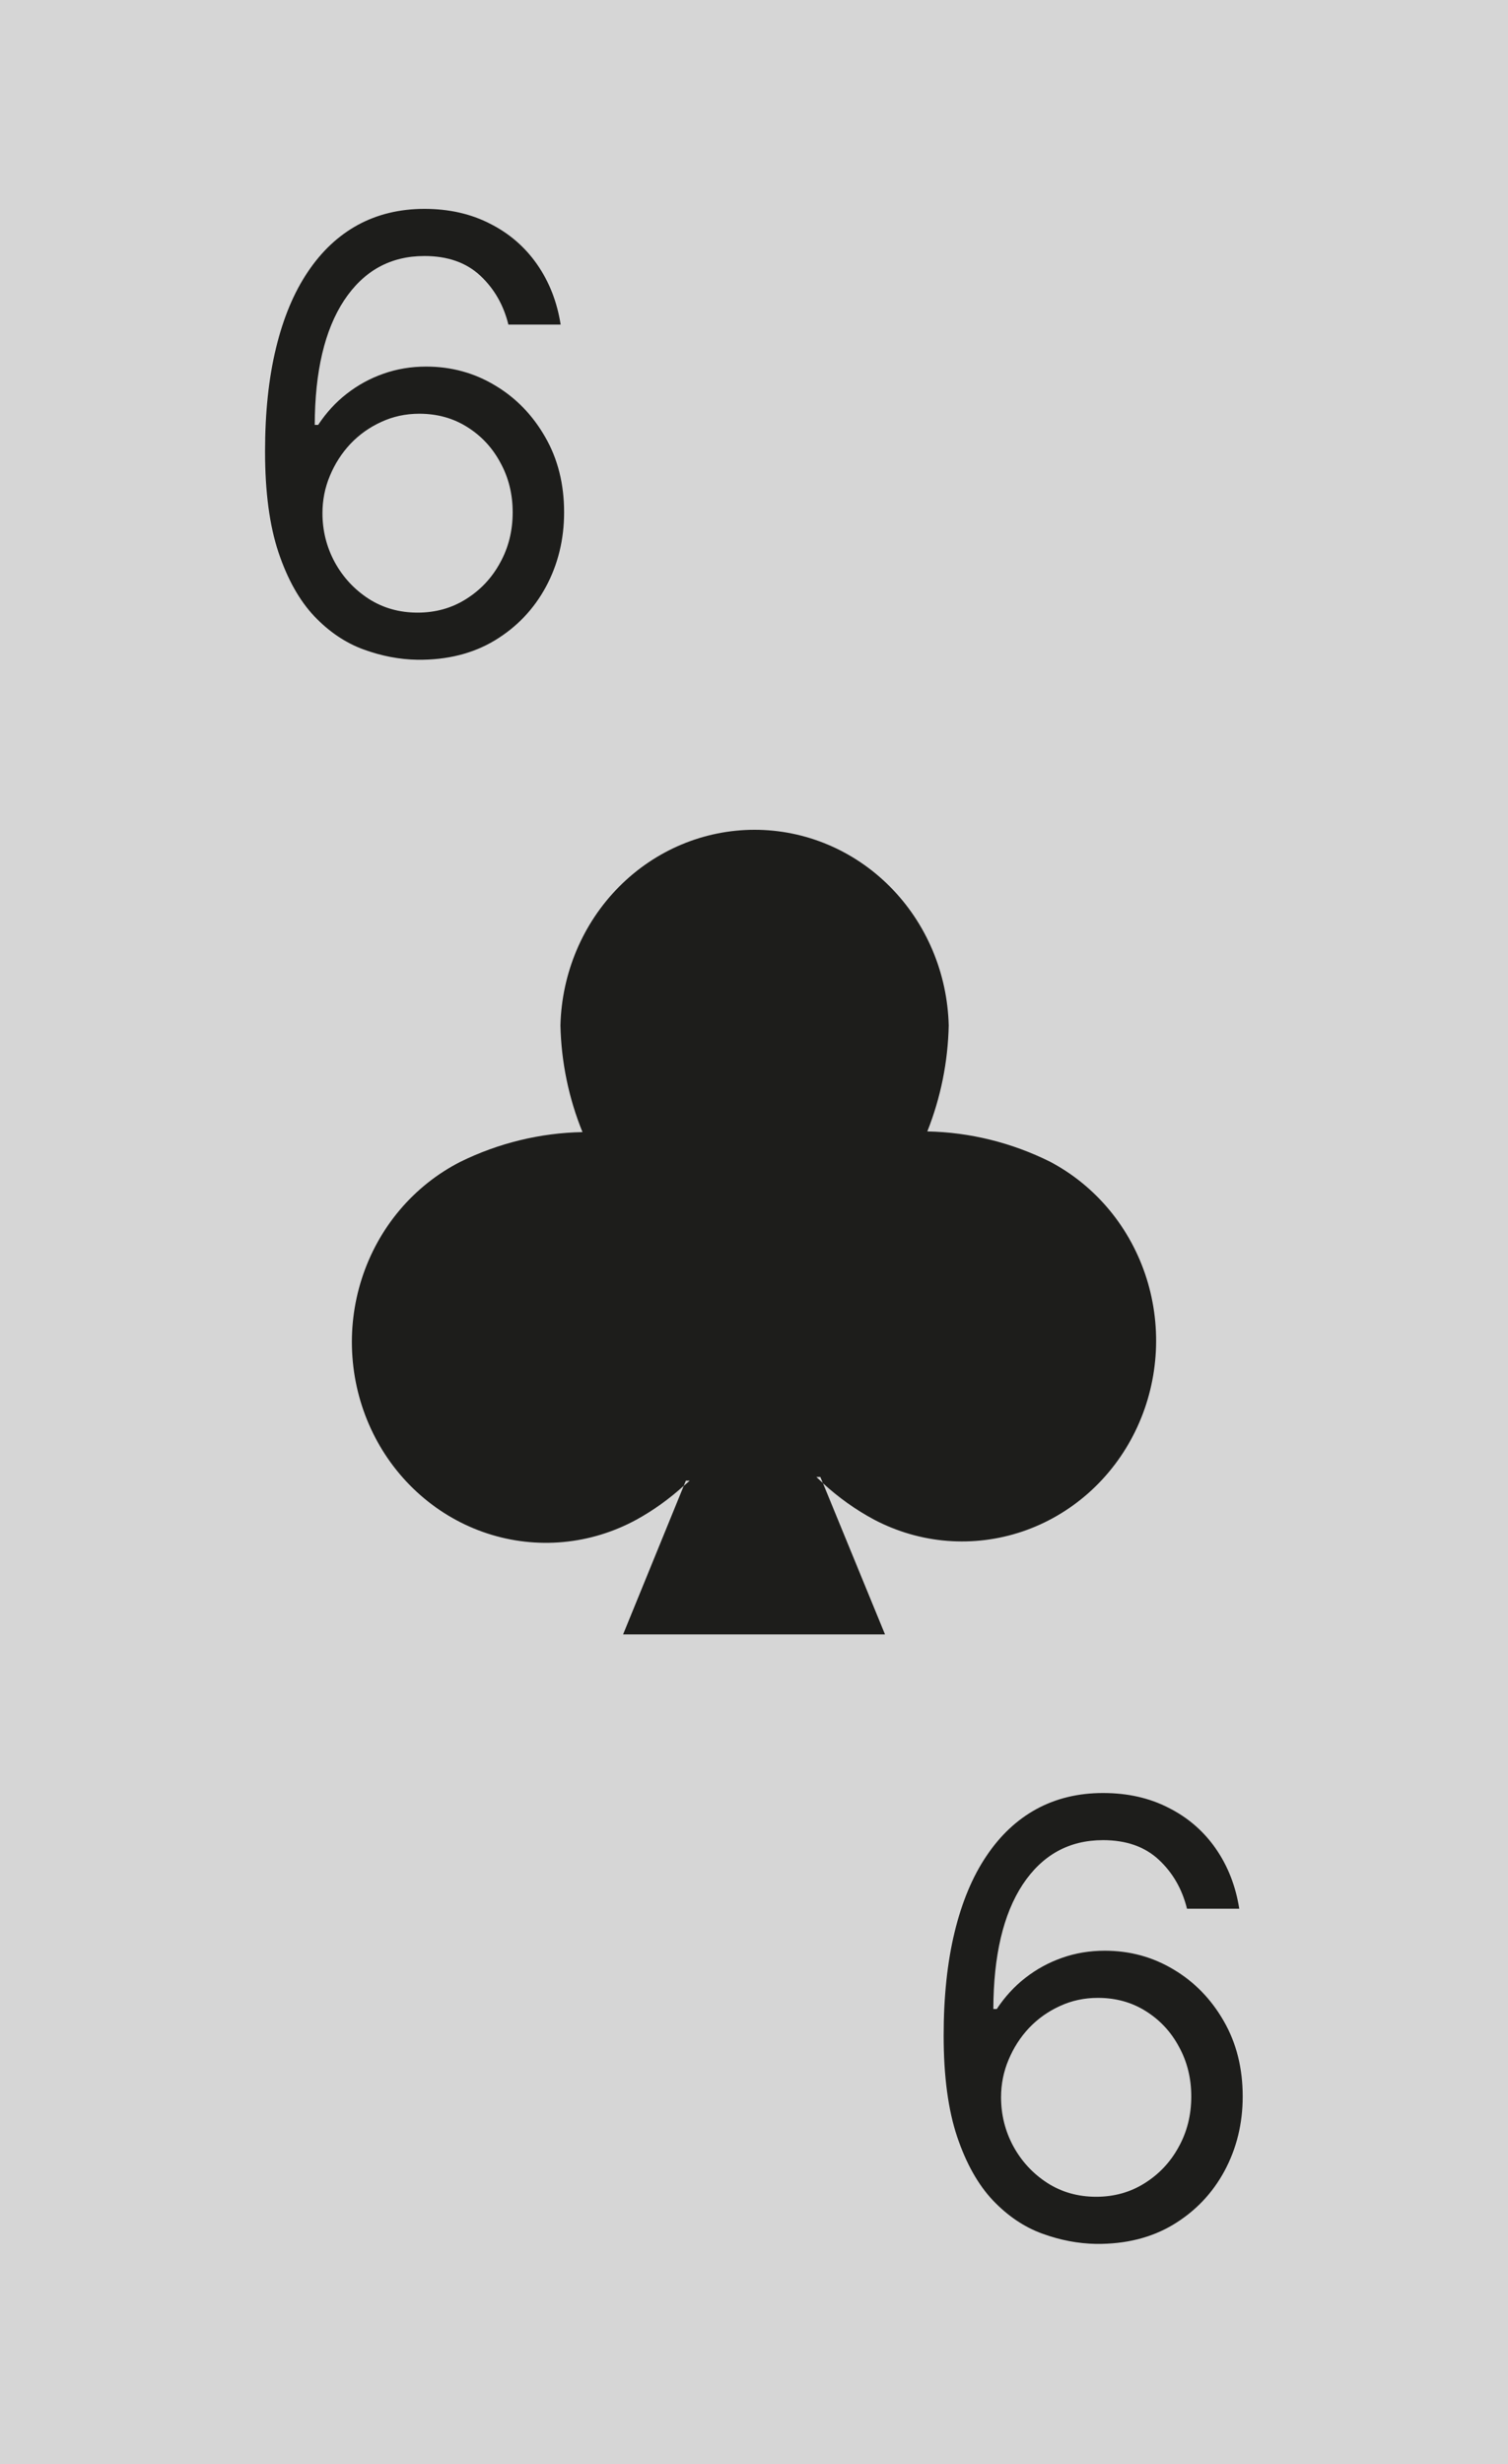 <svg width="60" height="98" viewBox="0 0 60 98" fill="none" xmlns="http://www.w3.org/2000/svg">
<rect width="60" height="98" fill="#D6D6D6"/>
<path d="M45.169 56.922C44.711 57.859 44.078 58.693 43.308 59.377C42.537 60.06 41.644 60.58 40.679 60.907C39.714 61.233 38.696 61.359 37.683 61.279C36.671 61.198 35.684 60.911 34.779 60.435C34.044 60.041 33.36 59.554 32.741 58.985L32.64 58.739H32.481L32.741 58.98L35.213 65H24.791L27.204 59.094L27.442 58.887H27.289L27.204 59.089C26.63 59.611 26 60.063 25.325 60.435C24.42 60.929 23.429 61.232 22.409 61.326C21.39 61.42 20.363 61.304 19.387 60.984C18.412 60.664 17.507 60.146 16.727 59.462C15.946 58.777 15.305 57.939 14.841 56.996C14.377 56.053 14.098 55.024 14.022 53.968C13.945 52.913 14.072 51.853 14.396 50.849C14.719 49.845 15.232 48.917 15.906 48.12C16.579 47.323 17.399 46.672 18.317 46.205C19.837 45.458 21.494 45.055 23.176 45.023C22.629 43.679 22.331 42.24 22.298 40.782C22.35 38.699 23.187 36.721 24.63 35.267C26.073 33.813 28.008 33 30.023 33C32.037 33 33.972 33.813 35.415 35.267C36.858 36.721 37.695 38.699 37.748 40.782C37.717 42.229 37.428 43.657 36.896 44.996C38.591 45.03 40.26 45.443 41.787 46.205C43.607 47.166 44.985 48.833 45.619 50.841C46.253 52.85 46.091 55.036 45.169 56.922Z" fill="#1D1D1B"/>
<path d="M16.614 26.239C15.898 26.227 15.182 26.091 14.466 25.829C13.75 25.568 13.097 25.128 12.506 24.509C11.915 23.884 11.441 23.04 11.083 21.977C10.725 20.909 10.546 19.568 10.546 17.954C10.546 16.409 10.691 15.04 10.98 13.847C11.27 12.648 11.691 11.639 12.242 10.821C12.793 9.997 13.458 9.372 14.236 8.946C15.02 8.52 15.904 8.307 16.887 8.307C17.864 8.307 18.733 8.503 19.495 8.895C20.262 9.281 20.887 9.821 21.37 10.514C21.853 11.207 22.165 12.006 22.307 12.909H20.228C20.034 12.125 19.659 11.474 19.103 10.957C18.546 10.44 17.807 10.182 16.887 10.182C15.534 10.182 14.469 10.77 13.691 11.946C12.918 13.122 12.529 14.773 12.523 16.898H12.659C12.978 16.415 13.355 16.003 13.793 15.662C14.236 15.315 14.725 15.048 15.259 14.861C15.793 14.673 16.358 14.579 16.955 14.579C17.955 14.579 18.87 14.829 19.699 15.329C20.529 15.824 21.194 16.509 21.694 17.384C22.194 18.253 22.444 19.25 22.444 20.375C22.444 21.454 22.202 22.443 21.719 23.341C21.236 24.233 20.557 24.943 19.682 25.472C18.813 25.994 17.79 26.25 16.614 26.239ZM16.614 24.364C17.33 24.364 17.972 24.185 18.54 23.827C19.114 23.469 19.566 22.989 19.895 22.386C20.23 21.784 20.398 21.114 20.398 20.375C20.398 19.653 20.236 18.997 19.912 18.406C19.594 17.81 19.154 17.335 18.591 16.983C18.034 16.631 17.398 16.454 16.682 16.454C16.142 16.454 15.64 16.562 15.174 16.778C14.708 16.989 14.299 17.278 13.946 17.648C13.6 18.017 13.327 18.44 13.128 18.918C12.929 19.389 12.83 19.886 12.83 20.409C12.83 21.102 12.992 21.75 13.316 22.352C13.645 22.954 14.094 23.44 14.662 23.81C15.236 24.179 15.887 24.364 16.614 24.364Z" fill="#1D1D1B"/>
<path d="M43.614 89.239C42.898 89.227 42.182 89.091 41.466 88.829C40.75 88.568 40.097 88.128 39.506 87.508C38.915 86.883 38.441 86.04 38.083 84.977C37.725 83.909 37.546 82.568 37.546 80.954C37.546 79.409 37.691 78.04 37.98 76.847C38.27 75.648 38.691 74.639 39.242 73.821C39.793 72.997 40.458 72.372 41.236 71.946C42.02 71.52 42.904 71.307 43.887 71.307C44.864 71.307 45.733 71.503 46.495 71.895C47.262 72.281 47.887 72.821 48.37 73.514C48.853 74.207 49.165 75.006 49.307 75.909H47.228C47.034 75.125 46.659 74.474 46.103 73.957C45.546 73.44 44.807 73.182 43.887 73.182C42.534 73.182 41.469 73.77 40.691 74.946C39.918 76.122 39.529 77.773 39.523 79.898H39.659C39.978 79.415 40.355 79.003 40.793 78.662C41.236 78.315 41.725 78.048 42.259 77.861C42.793 77.673 43.358 77.579 43.955 77.579C44.955 77.579 45.87 77.829 46.699 78.329C47.529 78.824 48.194 79.508 48.694 80.383C49.194 81.253 49.444 82.25 49.444 83.375C49.444 84.454 49.202 85.443 48.719 86.341C48.236 87.233 47.557 87.943 46.682 88.472C45.813 88.994 44.79 89.25 43.614 89.239ZM43.614 87.364C44.33 87.364 44.972 87.185 45.54 86.827C46.114 86.469 46.566 85.989 46.895 85.386C47.23 84.784 47.398 84.114 47.398 83.375C47.398 82.653 47.236 81.997 46.912 81.406C46.594 80.81 46.154 80.335 45.591 79.983C45.034 79.631 44.398 79.454 43.682 79.454C43.142 79.454 42.64 79.562 42.174 79.778C41.708 79.989 41.299 80.278 40.946 80.648C40.6 81.017 40.327 81.44 40.128 81.918C39.929 82.389 39.83 82.886 39.83 83.409C39.83 84.102 39.992 84.75 40.316 85.352C40.645 85.954 41.094 86.44 41.662 86.81C42.236 87.179 42.887 87.364 43.614 87.364Z" fill="#1D1D1B"/>
</svg>
